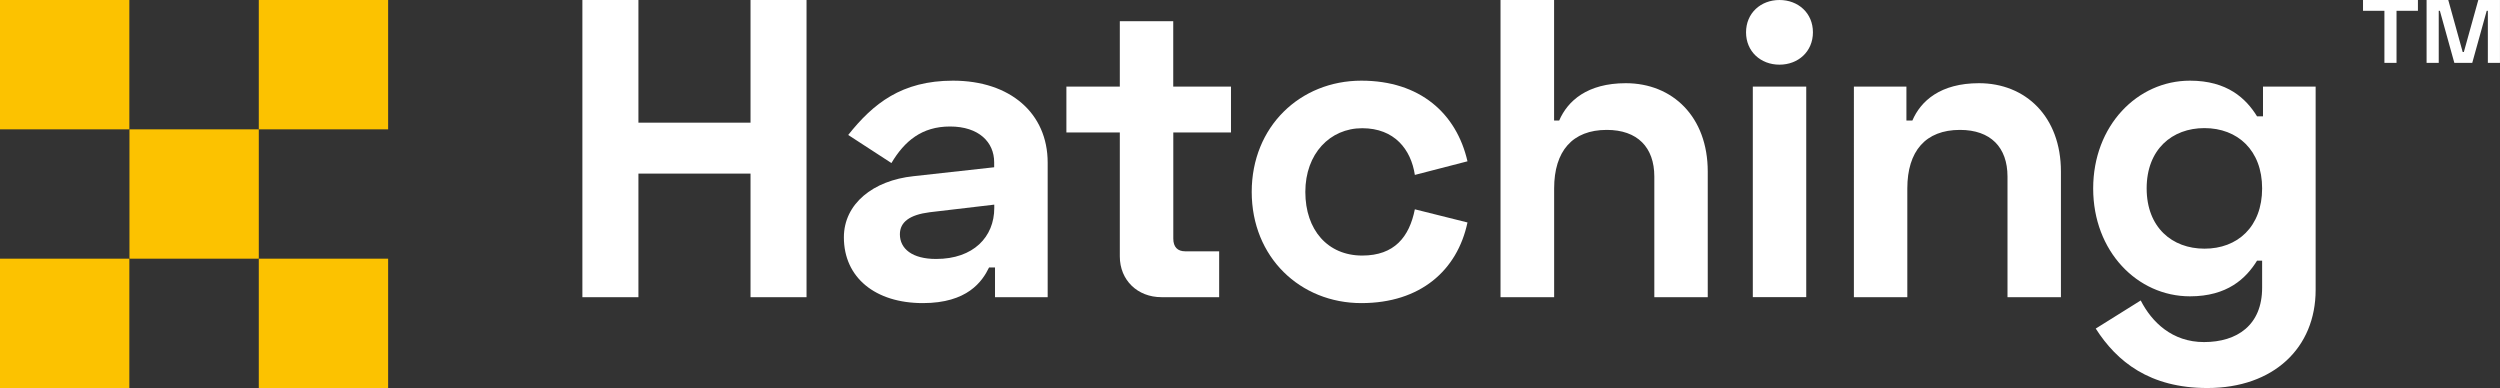 <svg xmlns="http://www.w3.org/2000/svg" xmlns:xlink="http://www.w3.org/1999/xlink" viewBox="0 0 889.14 138"><rect x="0" y="0" width="889.14" height="138" fill="#333333" stroke="none"/><defs><style>.cls-1{fill:none;}.cls-2{clip-path:url(#clip-path);}.cls-3{fill:#fcc200;}.cls-4{fill:#fff;}.cls-5{clip-path:url(#clip-path-3);}</style><clipPath id="clip-path" transform="translate(-0.33)"><rect class="cls-1" width="139.97" height="138"/></clipPath><clipPath id="clip-path-3" transform="translate(-0.33)"><rect class="cls-1" x="840.75" y="0.03" width="48.71" height="22.33"/></clipPath></defs><title>Asset 2</title><g id="Layer_2" data-name="Layer 2"><g id="Layer_1-2" data-name="Layer 1"><g class="cls-2"><g class="cls-2"><rect class="cls-3" x="92.04" width="46" height="46"/><rect class="cls-3" x="92.04" y="92" width="46" height="46"/><rect class="cls-3" x="46.04" y="46" width="46" height="46"/><rect class="cls-3" width="46" height="46"/><rect class="cls-3" y="92" width="46" height="46"/></g></g><path class="cls-4" d="M227.39,0V43.63h39.87V0h19.92V105.69H267.26V61.75H227.39v43.94H207.46V0Z" transform="translate(-0.33)"/><path class="cls-4" d="M339.27,28.69c20.38,0,33.67,11.62,33.67,29.14v47.86H354.21V95.12H352.1c-2.41,5-7.7,12.68-23.55,12.68-16.91,0-28.09-9.06-28.09-23.4,0-11.93,10.42-20.23,24.77-21.74l28.68-3.17V57.68c0-7.1-5.43-12.69-15.7-12.69-10,0-16.16,5.14-20.84,13L302,48C310.88,36.84,321,28.69,339.27,28.69Zm-6,63.41c13.28,0,20.68-7.85,20.68-18.12v-1.2l-23,2.71c-7.09.91-10.57,3.48-10.57,7.85C320.39,88.48,324.77,92.1,333.23,92.1Z" transform="translate(-0.33)"/><path class="cls-4" d="M398.6,30.8V7.55h19V30.8h20.54V47.11H417.62V84.85c0,3,1.51,4.53,4.23,4.53h12.08v16.31H413.39c-8.45,0-14.79-6-14.79-14.49V47.11h-19V30.8Z" transform="translate(-0.33)"/><path class="cls-4" d="M484.51,28.69c20.83,0,33.82,11.62,37.74,28.68l-18.72,4.84c-1.36-9.06-7.25-16.61-18.72-16.61s-20.23,9.06-20.23,22.65,8,22.64,20.23,22.64c11.47,0,16.76-6.64,18.72-16.45l18.72,4.68c-3.62,17.06-16.76,28.68-37.74,28.68-21.75,0-39-16.3-39-39.55S462.76,28.69,484.51,28.69Z" transform="translate(-0.33)"/><path class="cls-4" d="M553.05,0V42.88h1.81c3-7,10-13.29,23.7-13.29,16.61,0,29.14,11.93,29.14,31.41v44.69h-19V62.81c0-10.42-6-16.61-16.91-16.61-12.23,0-18.72,7.55-18.72,20.84v38.65H534V0Z" transform="translate(-0.33)"/><path class="cls-4" d="M633.21,0c6.69,0,11.9,4.67,11.9,11.49S639.9,23,633.21,23s-11.89-4.68-11.89-11.5S626.53,0,633.21,0Zm9.52,105.68h-19V30.8h19Z" transform="translate(-0.33)"/><path class="cls-4" d="M678.36,30.8V42.88h2.11c3-7,10-13.29,23.7-13.29,16.61,0,29.14,11.93,29.14,31.41v44.69h-19V62.81c0-10.42-6-16.61-16.91-16.61-12.23,0-18.72,7.55-18.72,20.84v38.65h-19V30.8Z" transform="translate(-0.33)"/><path class="cls-4" d="M823.9,30.8v72.32C823.9,123.66,809,138,785.39,138c-20.53,0-32.16-9.36-39.7-21.14l16-10c3.93,7.7,11.18,14.8,22.5,14.8,11.77,0,20.68-6,20.68-19.33V92.71h-1.81c-3.92,6.34-10.57,12.68-23.86,12.68-18.72,0-34.42-16-34.42-38.35s15.7-38.35,34.42-38.35c13.29,0,19.94,6.34,23.86,12.68h2.12V30.8ZM804.87,67c0-13.59-8.75-21.44-20.53-21.44-11.47,0-20.54,7.55-20.54,21.44s9.07,21.44,20.54,21.44C796.12,88.48,804.87,80.63,804.87,67Z" transform="translate(-0.33)"/><g class="cls-5"><g class="cls-5"><path class="cls-4" d="M840.75,0V3.85h7.61V22.36h4.31V3.85h7.61V0Zm41,0-5.14,18.5h-.41L871.07,0h-7.71V22.36h4.32V3.85h.41l5.14,18.51h6.37l5.14-18.51h.41V22.36h4.31V0Z" transform="translate(-0.33)"/></g></g></g></g></svg>